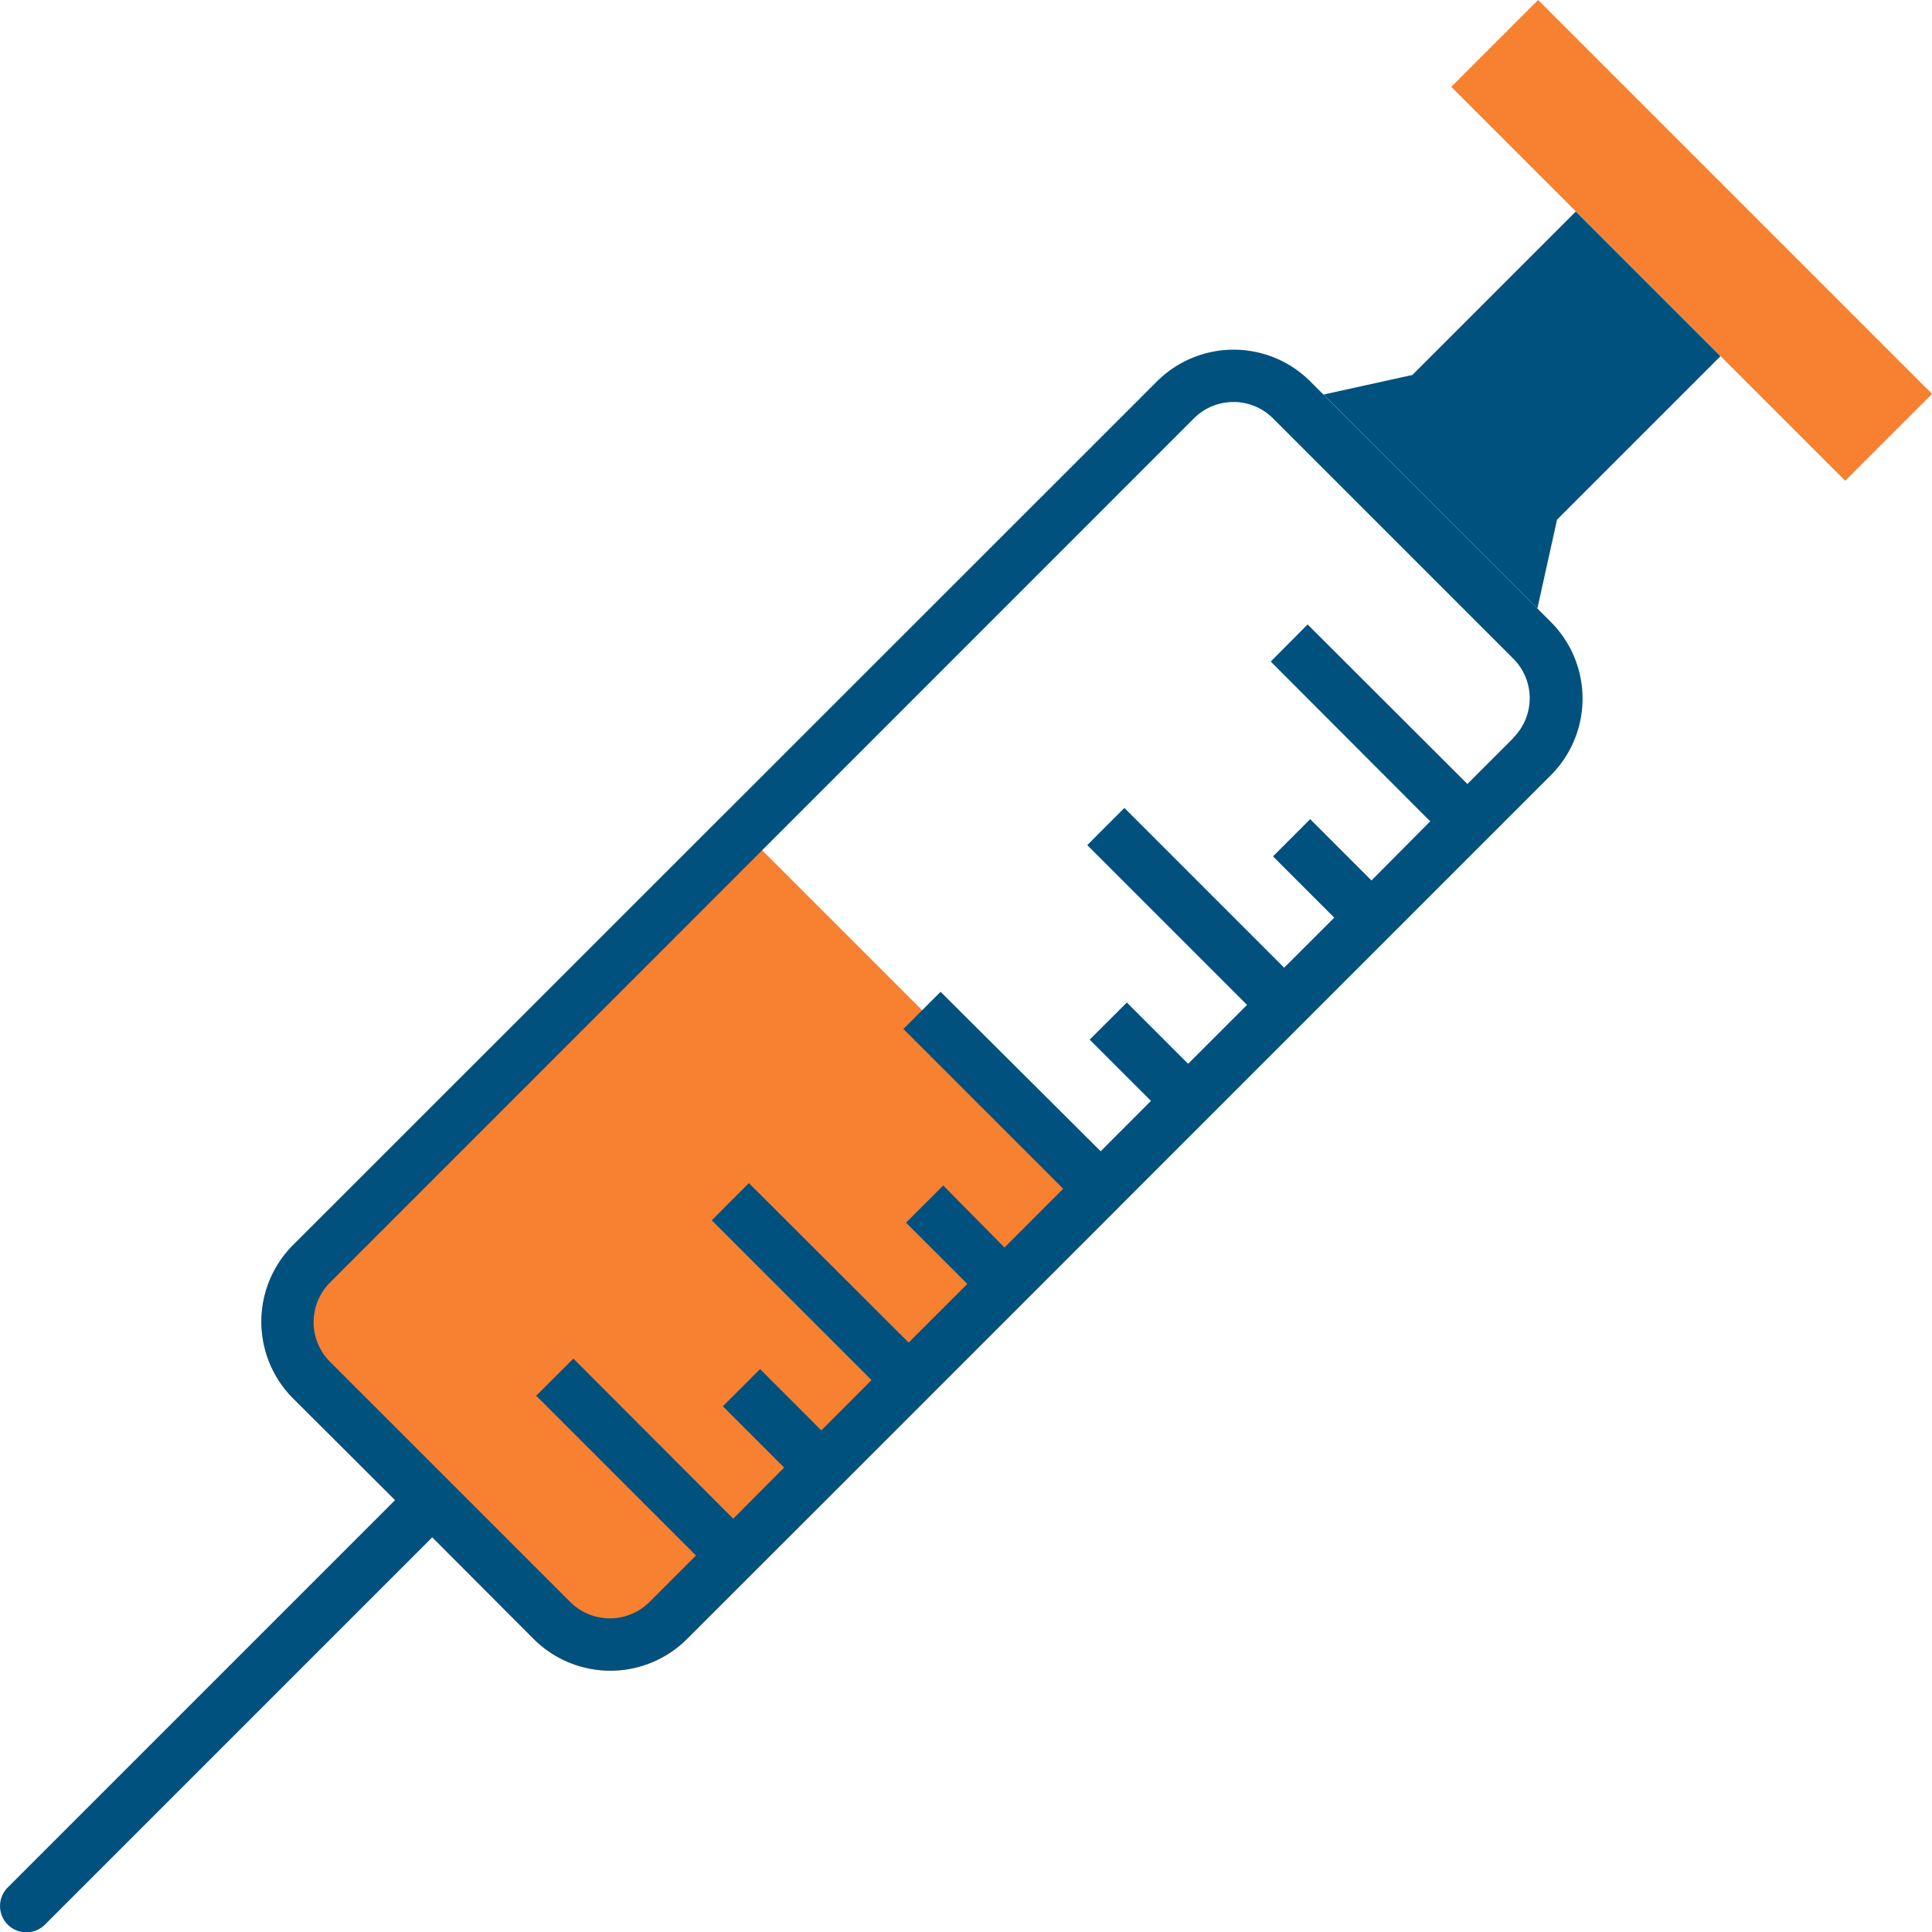 <svg xmlns="http://www.w3.org/2000/svg" viewBox="0 0 249.34 249.34"><defs><style>.b65beacc-d856-420d-9082-8714ab7619a7{fill:#f78031;}.ae4131aa-2cea-4f94-9780-dbba8bb643d6{fill:#00517e;}</style></defs><g id="ba16c844-0d4f-42ea-8880-ea56e9f8ab39" data-name="Capa 2"><g id="e3537a2f-1d9d-4f40-ba1d-29a8b606f603" data-name="Capa 9"><rect class="b65beacc-d856-420d-9082-8714ab7619a7" x="182.36" y="23.1" width="71.9" height="15.85" transform="translate(350.75 207.33) rotate(-135)"/><polygon class="ae4131aa-2cea-4f94-9780-dbba8bb643d6" points="198.41 78.53 200.95 67.06 222.04 45.97 203.37 27.3 182.28 48.39 170.81 50.92 198.41 78.53"/><path class="b65beacc-d856-420d-9082-8714ab7619a7" d="M144.41,155.78,88.68,211.51a14,14,0,0,1-19.82,0l-31-31a14,14,0,0,1,0-19.82l55.73-55.73Z"/><path class="ae4131aa-2cea-4f94-9780-dbba8bb643d6" d="M200.12,80.24l-31-31a14,14,0,0,0-19.82,0L37.84,160.66a14,14,0,0,0,0,19.82L51,193.59l-50,50a3.39,3.39,0,0,0,4.8,4.8l50-50L68.86,211.5a14,14,0,0,0,19.82,0L106,194.2h0l4.8-4.8h0l89.34-89.34A14,14,0,0,0,200.12,80.24Zm-4.8,15-5.94,5.94L168.76,80.59,164,85.38,184.58,106,177,113.63l-7.91-7.91-4.8,4.8,7.91,7.91-6.47,6.46-20.62-20.62-4.79,4.8,20.62,20.62-7.6,7.6-7.91-7.91-4.8,4.79,7.91,7.91-6.49,6.5L121.39,128l-4.8,4.8,20.62,20.62L129.64,161,121.73,153l-4.8,4.79,7.91,7.91-7.57,7.57L96.65,152.69l-4.79,4.8,20.62,20.62L106,184.6l-7.91-7.91-4.8,4.8,7.91,7.91L94.63,196,74,175.34l-4.8,4.79,20.62,20.62-6,6a7.25,7.25,0,0,1-10.23,0l-31-31a7.24,7.24,0,0,1,0-10.23L154.08,54a7.22,7.22,0,0,1,10.22,0l31,31a7.22,7.22,0,0,1,0,10.22Z"/></g></g></svg>